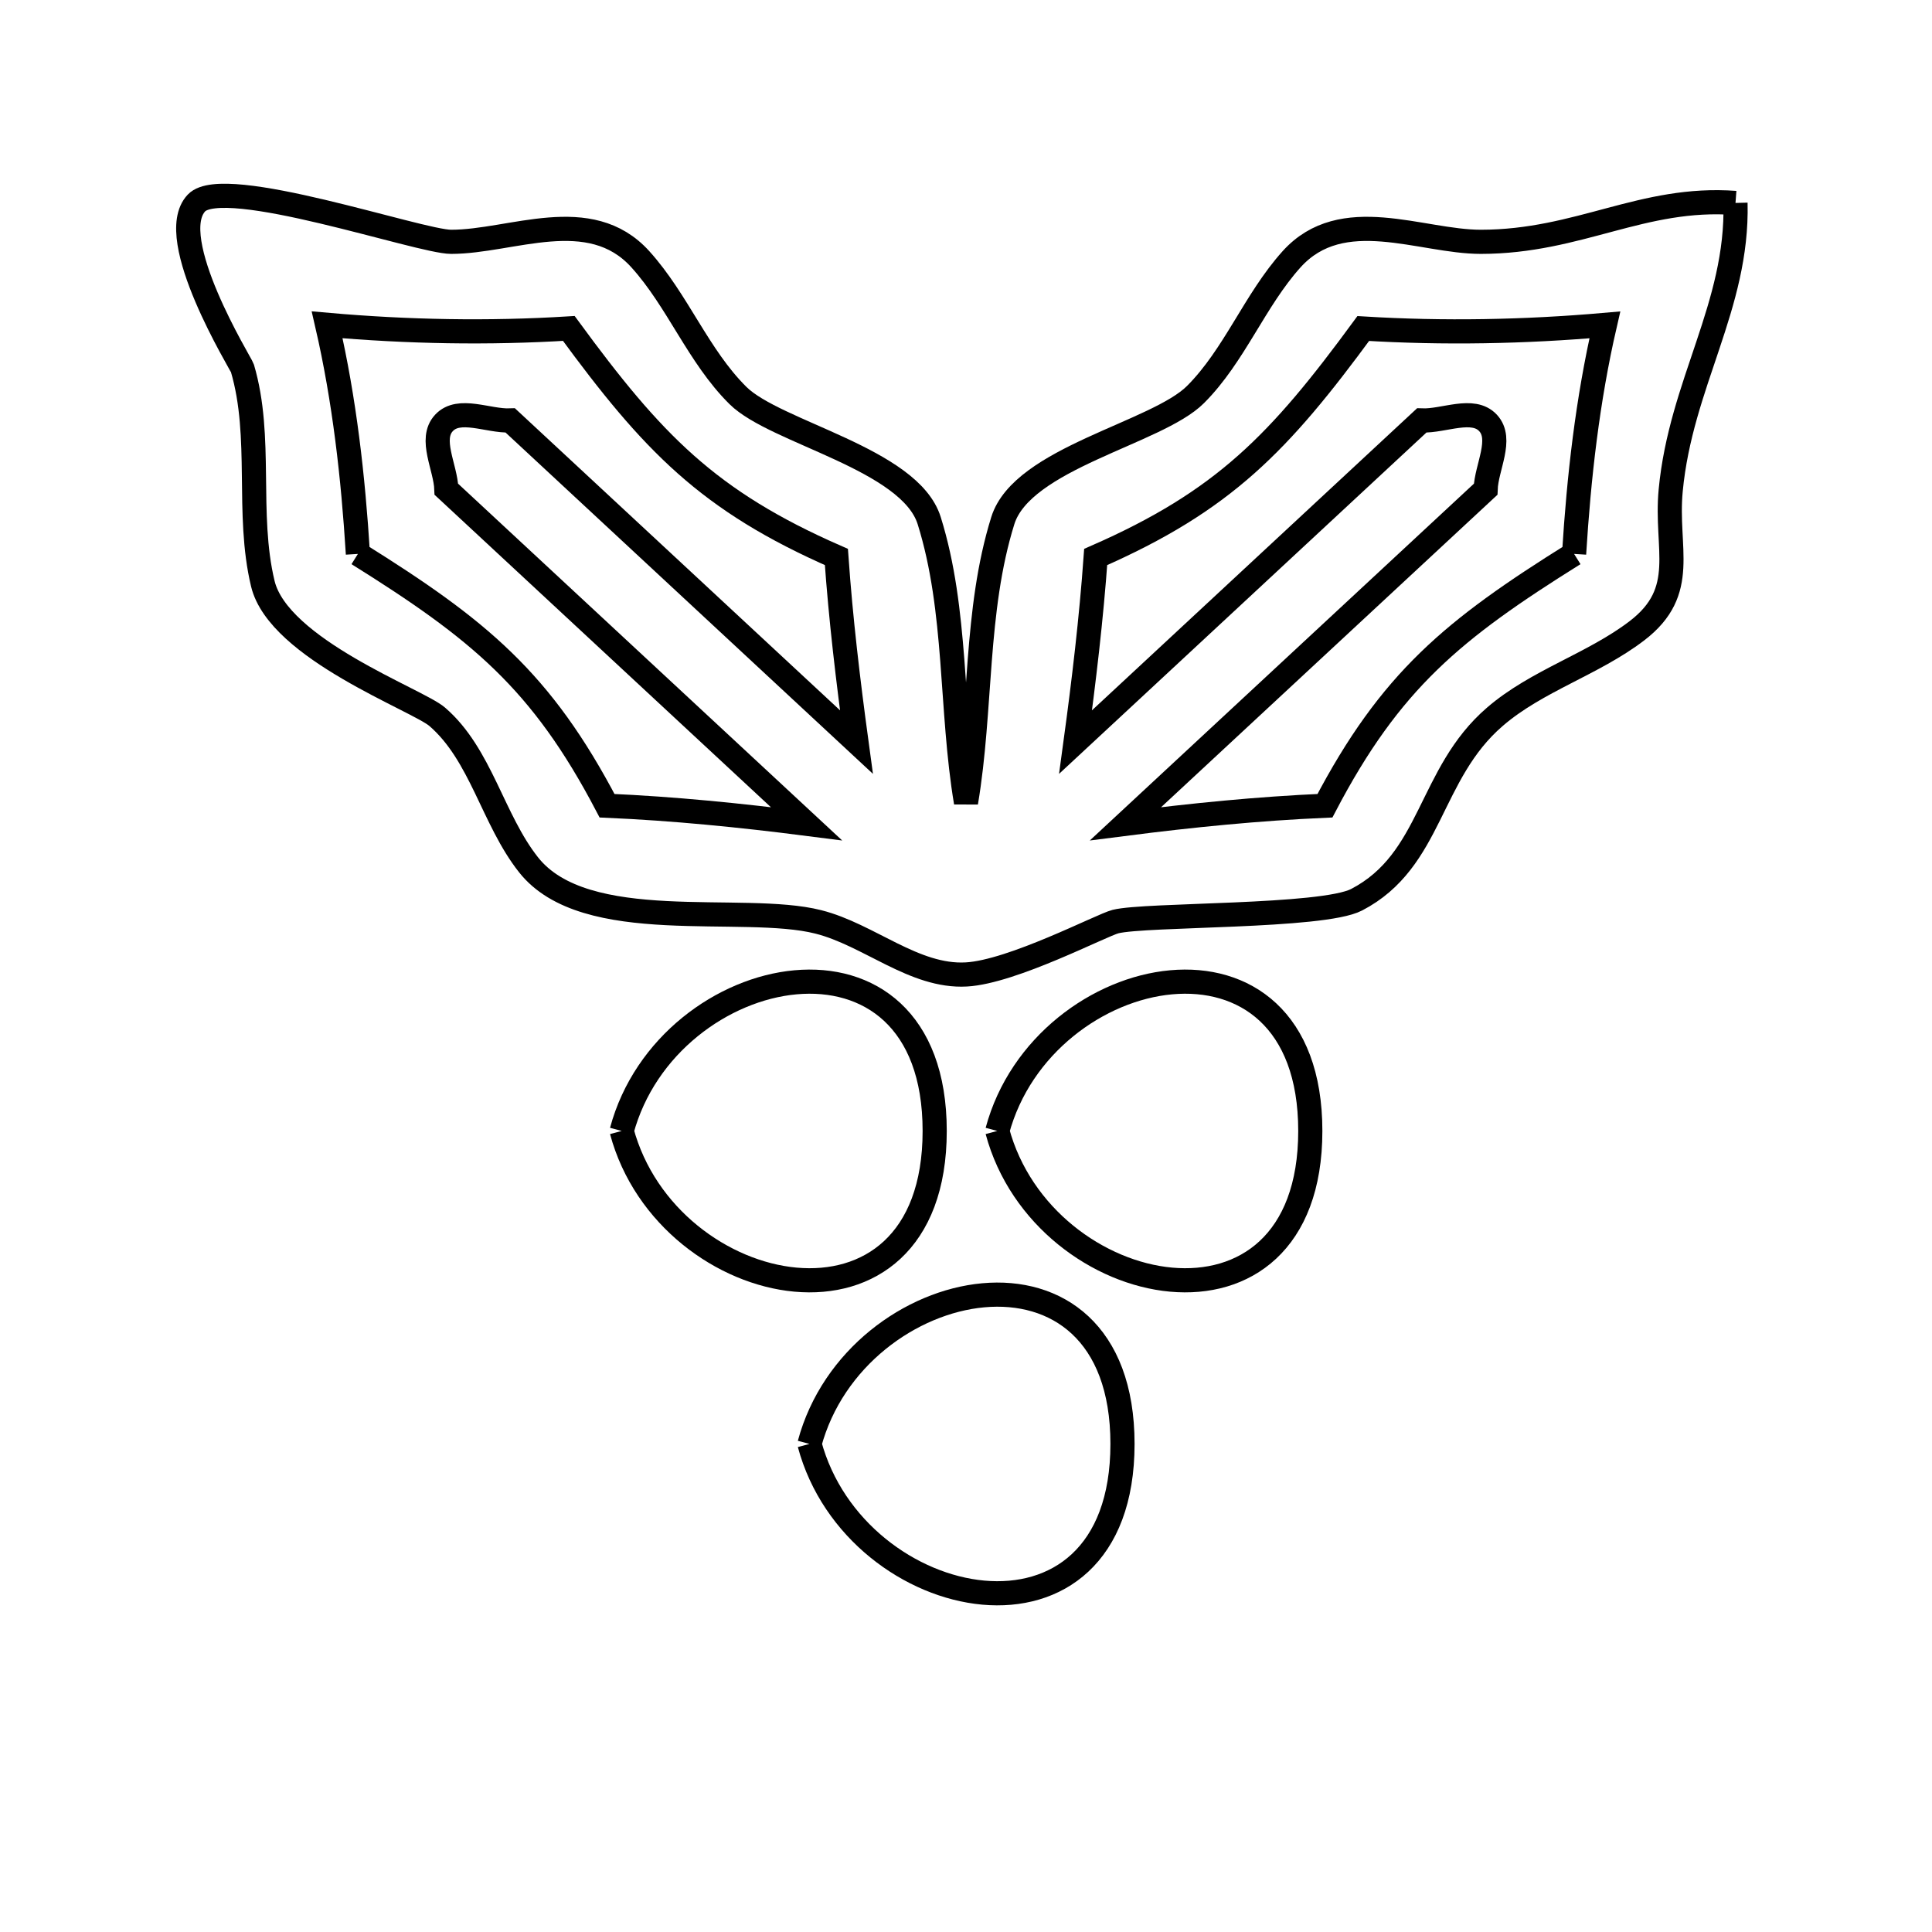 <svg xmlns="http://www.w3.org/2000/svg" viewBox="0.0 0.0 24.0 24.0" height="200px" width="200px"><path fill="none" stroke="black" stroke-width=".3" stroke-opacity="1.0"  filling="0" d="M21.559 2.521 L21.559 2.521 C21.591 3.802 20.879 4.766 20.754 6.092 C20.685 6.817 20.981 7.342 20.334 7.836 C19.788 8.253 19.09 8.455 18.57 8.904 C17.744 9.615 17.793 10.688 16.852 11.177 C16.427 11.398 14.234 11.354 13.858 11.448 C13.685 11.491 12.575 12.074 12.004 12.105 C11.355 12.141 10.796 11.611 10.165 11.452 C9.226 11.214 7.27 11.636 6.565 10.742 C6.119 10.177 5.976 9.374 5.431 8.904 C5.187 8.693 3.462 8.066 3.265 7.251 C3.055 6.379 3.265 5.433 3.011 4.573 C2.996 4.523 2.027 2.956 2.441 2.521 C2.782 2.163 5.213 3.004 5.604 3.004 C6.356 3.004 7.325 2.525 7.954 3.22 C8.42 3.735 8.674 4.425 9.167 4.913 C9.631 5.374 11.304 5.7 11.543 6.468 C11.894 7.591 11.805 8.808 12.0 9.969 L12.0 9.969 C12.196 8.808 12.107 7.591 12.457 6.468 C12.699 5.69 14.372 5.381 14.851 4.901 C15.337 4.415 15.585 3.731 16.045 3.22 C16.673 2.525 17.65 3.004 18.396 3.004 C19.618 3.003 20.4 2.435 21.559 2.521 L21.559 2.521"></path>
<path fill="none" stroke="black" stroke-width=".3" stroke-opacity="1.0"  filling="0" d="M4.446 6.881 L4.446 6.881 C4.387 5.926 4.279 4.968 4.064 4.035 L4.064 4.035 C5.061 4.123 6.067 4.142 7.066 4.08 L7.066 4.08 C8.105 5.498 8.794 6.221 10.39 6.919 L10.39 6.919 C10.444 7.688 10.535 8.454 10.639 9.218 L6.339 5.223 C6.064 5.234 5.702 5.052 5.515 5.254 C5.328 5.455 5.535 5.803 5.545 6.078 L10.018 10.233 C9.196 10.128 8.369 10.045 7.541 10.009 L7.541 10.009 C6.726 8.453 5.949 7.82 4.446 6.881 L4.446 6.881"></path>
<path fill="none" stroke="black" stroke-width=".3" stroke-opacity="1.0"  filling="0" d="M19.554 6.881 L19.554 6.881 C18.051 7.82 17.274 8.453 16.459 10.009 L16.459 10.009 C15.631 10.045 14.804 10.128 13.982 10.233 L18.455 6.078 C18.465 5.803 18.672 5.455 18.485 5.254 C18.298 5.052 17.936 5.234 17.661 5.223 L13.361 9.218 C13.465 8.454 13.556 7.688 13.611 6.919 L13.611 6.919 C15.206 6.221 15.895 5.498 16.935 4.081 L16.935 4.081 C17.933 4.142 18.939 4.123 19.936 4.036 L19.936 4.036 C19.721 4.968 19.613 5.926 19.554 6.881 L19.554 6.881"></path>
<path fill="none" stroke="black" stroke-width=".3" stroke-opacity="1.0"  filling="0" d="M7.723 14.049 L7.723 14.049 C8.296 11.915 11.611 11.259 11.611 14.049 C11.611 16.84 8.296 16.184 7.723 14.049 L7.723 14.049"></path>
<path fill="none" stroke="black" stroke-width=".3" stroke-opacity="1.0"  filling="0" d="M12.389 14.049 L12.389 14.049 C12.962 11.915 16.277 11.259 16.277 14.049 C16.277 16.84 12.962 16.184 12.389 14.049 L12.389 14.049"></path>
<path fill="none" stroke="black" stroke-width=".3" stroke-opacity="1.0"  filling="0" d="M10.056 17.937 L10.056 17.937 C10.629 15.803 13.944 15.147 13.944 17.937 C13.944 20.728 10.629 20.072 10.056 17.937 L10.056 17.937"></path></svg>